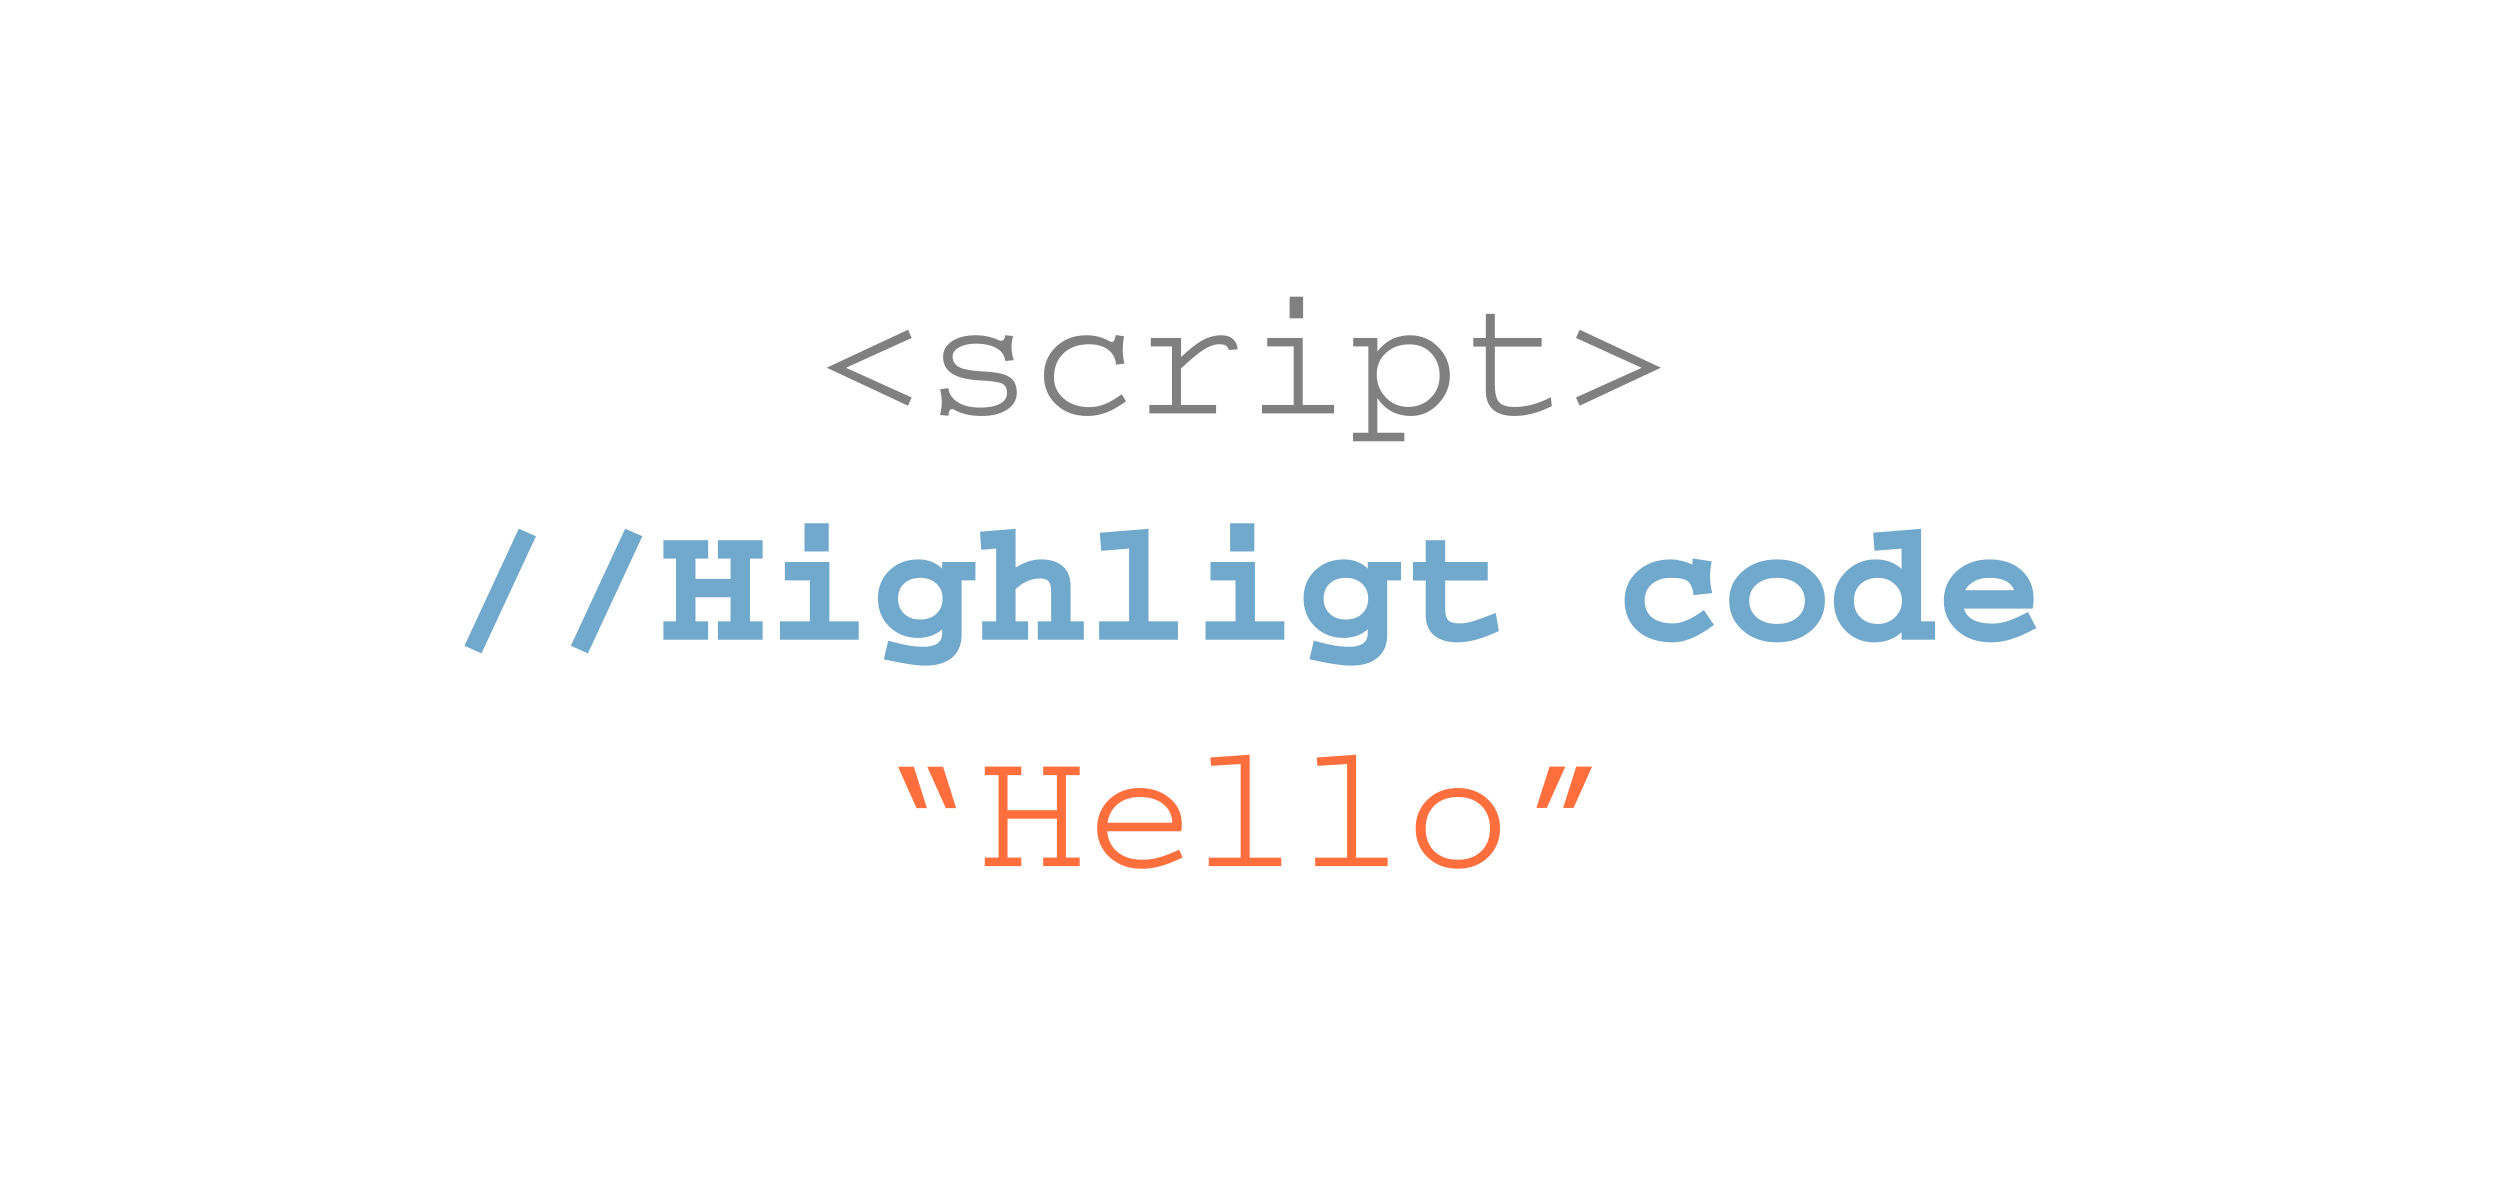 <svg width="254" height="120" viewBox="0 0 254 120" fill="none" xmlns="http://www.w3.org/2000/svg">
<path d="M83.996 37.359L92.249 33.501L92.627 34.336L85.947 37.368L92.627 40.383L92.249 41.218L83.996 37.359ZM102.137 36.674C102.066 36.111 101.771 35.678 101.249 35.373C100.728 35.068 100.019 34.916 99.122 34.916C98.454 34.916 97.897 35.039 97.452 35.285C97.007 35.531 96.784 35.842 96.784 36.217C96.784 36.721 97.024 37.09 97.505 37.324C97.985 37.553 98.806 37.693 99.966 37.746C101.202 37.799 102.069 37.986 102.567 38.309C103.06 38.631 103.306 39.164 103.306 39.908C103.306 40.617 102.978 41.188 102.321 41.622C101.665 42.05 100.798 42.264 99.72 42.264C98.642 42.264 97.725 42.056 96.969 41.64C96.822 41.563 96.699 41.549 96.6 41.596C96.506 41.643 96.444 41.748 96.415 41.912L96.353 42.246L95.51 42.158C95.627 41.654 95.686 41.218 95.686 40.849C95.686 40.485 95.627 40.052 95.51 39.548L96.353 39.434C96.43 40.037 96.755 40.518 97.329 40.875C97.909 41.232 98.653 41.411 99.561 41.411C100.423 41.411 101.097 41.282 101.583 41.024C102.069 40.767 102.312 40.409 102.312 39.952C102.312 39.46 102.146 39.132 101.812 38.968C101.478 38.81 100.748 38.704 99.623 38.651C98.34 38.593 97.385 38.367 96.758 37.975C96.131 37.582 95.817 37.011 95.817 36.261C95.817 35.599 96.119 35.068 96.723 34.67C97.332 34.266 98.132 34.063 99.122 34.063C99.983 34.063 100.751 34.225 101.425 34.547C101.606 34.635 101.756 34.649 101.873 34.591C101.99 34.532 102.066 34.406 102.102 34.213L102.128 34.063L102.919 34.134C102.808 34.597 102.758 35.007 102.77 35.364C102.781 35.727 102.857 36.138 102.998 36.595L102.137 36.674ZM114.406 40.77C113.662 41.309 112.988 41.692 112.385 41.921C111.787 42.149 111.146 42.264 110.46 42.264C109.194 42.264 108.146 41.877 107.313 41.103C106.481 40.324 106.065 39.346 106.065 38.168C106.065 36.984 106.473 36.006 107.287 35.232C108.102 34.453 109.13 34.063 110.372 34.063C111.21 34.058 111.992 34.257 112.719 34.661C112.859 34.737 112.977 34.758 113.07 34.723C113.164 34.682 113.229 34.585 113.264 34.433L113.36 34.037L114.195 34.169C114.113 34.685 114.072 35.145 114.072 35.549C114.072 35.959 114.128 36.422 114.239 36.938L113.396 37.052C113.337 36.395 113.064 35.886 112.578 35.523C112.098 35.159 111.456 34.977 110.653 34.977C109.563 34.977 108.696 35.285 108.052 35.9C107.407 36.51 107.085 37.333 107.085 38.37C107.085 39.226 107.425 39.94 108.104 40.515C108.784 41.083 109.634 41.367 110.653 41.367C111.198 41.367 111.723 41.268 112.227 41.068C112.73 40.869 113.311 40.532 113.967 40.058L114.406 40.77ZM119.073 41.139V35.197H116.92V34.336H118.458H119.996V36.27C120.793 35.531 121.452 35.004 121.974 34.688C122.653 34.272 123.359 34.063 124.092 34.063C124.584 34.063 124.971 34.184 125.252 34.424C125.533 34.664 125.7 35.019 125.753 35.487L124.848 35.558C124.777 35.335 124.672 35.183 124.531 35.101C124.391 35.019 124.162 34.977 123.846 34.977C123.365 34.977 122.823 35.177 122.22 35.575C121.663 35.938 120.919 36.562 119.987 37.447V41.139H123.556V42H120.163H116.771V41.139H119.073ZM131.439 41.139V35.197H128.75V34.336H130.552H132.354V41.139H135.544V42H131.879H128.214V41.139H131.439ZM131.026 30.144H132.397V32.341H131.026V30.144ZM139.024 35.197H137.486V34.336H138.708H139.938V35.716C140.073 35.54 140.22 35.373 140.378 35.215C141.163 34.447 142.121 34.063 143.252 34.063C144.389 34.063 145.347 34.462 146.126 35.259C146.911 36.05 147.304 37.02 147.304 38.168C147.304 39.258 146.911 40.213 146.126 41.033C145.341 41.853 144.424 42.264 143.375 42.264C142.18 42.264 141.201 41.868 140.439 41.077C140.258 40.884 140.091 40.673 139.938 40.444V43.969H142.681V44.83H140.079H137.469V43.969H139.024V35.197ZM143.059 41.341C143.979 41.341 144.743 41.039 145.353 40.435C145.962 39.832 146.267 39.076 146.267 38.168C146.267 37.236 145.979 36.475 145.405 35.883C144.837 35.285 144.102 34.986 143.199 34.986C142.244 34.986 141.45 35.276 140.817 35.856C140.19 36.437 139.877 37.163 139.877 38.036C139.877 38.962 140.185 39.744 140.8 40.383C141.415 41.022 142.168 41.341 143.059 41.341ZM157.666 41.262C156.336 41.93 155.073 42.264 153.878 42.264C152.923 42.264 152.196 42.05 151.698 41.622C151.206 41.188 150.96 40.559 150.96 39.732V35.215H149.686V34.336H150.96V31.884H151.874V34.336H156.629V35.215H151.874V39.056C151.874 39.929 152.018 40.529 152.305 40.857C152.598 41.185 153.131 41.35 153.904 41.35C155.088 41.344 156.31 41.013 157.569 40.356L157.666 41.262ZM168.749 37.359L160.496 41.218L160.118 40.383L166.798 37.368L160.118 34.336L160.496 33.501L168.749 37.359Z" fill="#808080"/>
<path d="M54.456 54.48L48.919 66.389L47.188 65.606L52.707 53.715L54.456 54.48ZM65.267 54.48L59.73 66.389L57.998 65.606L63.518 53.715L65.267 54.48ZM68.686 63.128V56.756H67.402V54.884H69.67H71.946V56.756H70.663V58.812H74.223V56.756H72.939V54.884H75.207H77.483V56.756H76.2V63.128H77.483V65H75.216H72.939V63.128H74.223V60.685H70.663V63.128H71.946V65H69.679H67.402V63.128H68.686ZM82.282 63.128V58.971H79.742V57.099H82.001H84.26V63.128H87.248V65H83.249H79.241V63.128H82.282ZM81.737 53.161H84.198V56.026H81.737V53.161ZM93.875 65.712C94.478 65.712 94.936 65.598 95.246 65.369C95.562 65.141 95.721 64.807 95.721 64.367V63.945C95.059 64.519 94.247 64.81 93.286 64.815C92.108 64.815 91.133 64.435 90.359 63.673C89.586 62.911 89.199 61.95 89.199 60.79C89.199 59.653 89.586 58.71 90.359 57.96C91.139 57.21 92.12 56.835 93.304 56.835C94.265 56.835 95.07 57.145 95.721 57.767V57.099H97.408H99.105V58.971H97.698V64.508C97.698 65.498 97.376 66.266 96.731 66.811C96.093 67.356 95.19 67.628 94.024 67.628C93.55 67.628 92.984 67.578 92.328 67.478C91.672 67.379 90.828 67.215 89.797 66.986L90.245 65.097C91.13 65.337 91.821 65.498 92.319 65.58C92.817 65.668 93.336 65.712 93.875 65.712ZM93.497 58.707C92.823 58.707 92.278 58.9 91.862 59.287C91.446 59.674 91.238 60.181 91.238 60.808C91.238 61.44 91.446 61.956 91.862 62.355C92.278 62.747 92.82 62.943 93.488 62.943C94.168 62.943 94.716 62.75 95.132 62.363C95.554 61.971 95.765 61.458 95.765 60.825C95.765 60.192 95.554 59.683 95.132 59.296C94.716 58.903 94.171 58.707 93.497 58.707ZM101.205 63.128V55.736L99.702 55.859L99.561 54.023L101.372 53.873L103.183 53.724V57.661L103.569 57.45C104.302 57.04 105.02 56.835 105.723 56.835C106.719 56.835 107.475 57.069 107.99 57.538C108.512 58.001 108.772 58.681 108.772 59.577V63.128H110.117V65H107.779H105.441V63.128H106.795V60.122C106.795 59.618 106.71 59.267 106.54 59.067C106.37 58.868 106.068 58.769 105.635 58.769C105.125 58.769 104.63 58.898 104.149 59.155C103.815 59.325 103.493 59.562 103.183 59.867V63.128H104.457V65H102.128H99.79V63.128H101.205ZM114.714 63.128V55.736L111.884 55.965L111.734 54.128L114.213 53.926L116.691 53.724V63.128H119.68V65H115.681H111.673V63.128H114.714ZM125.524 63.128V58.971H122.984V57.099H125.243H127.502V63.128H130.49V65H126.491H122.483V63.128H125.524ZM124.979 53.161H127.44V56.026H124.979V53.161ZM137.117 65.712C137.721 65.712 138.178 65.598 138.488 65.369C138.805 65.141 138.963 64.807 138.963 64.367V63.945C138.301 64.519 137.489 64.81 136.528 64.815C135.351 64.815 134.375 64.435 133.602 63.673C132.828 62.911 132.441 61.95 132.441 60.79C132.441 59.653 132.828 58.71 133.602 57.96C134.381 57.21 135.362 56.835 136.546 56.835C137.507 56.835 138.312 57.145 138.963 57.767V57.099H140.65H142.347V58.971H140.94V64.508C140.94 65.498 140.618 66.266 139.974 66.811C139.335 67.356 138.433 67.628 137.267 67.628C136.792 67.628 136.227 67.578 135.57 67.478C134.914 67.379 134.07 67.215 133.039 66.986L133.487 65.097C134.372 65.337 135.063 65.498 135.562 65.58C136.06 65.668 136.578 65.712 137.117 65.712ZM136.739 58.707C136.065 58.707 135.521 58.9 135.104 59.287C134.688 59.674 134.48 60.181 134.48 60.808C134.48 61.44 134.688 61.956 135.104 62.355C135.521 62.747 136.062 62.943 136.73 62.943C137.41 62.943 137.958 62.75 138.374 62.363C138.796 61.971 139.007 61.458 139.007 60.825C139.007 60.192 138.796 59.683 138.374 59.296C137.958 58.903 137.413 58.707 136.739 58.707ZM148.095 65.264C147.069 65.264 146.272 65.026 145.704 64.552C145.136 64.071 144.852 63.398 144.852 62.53V58.98H143.56V57.099H144.852V54.884H146.829V57.099H151.153V58.98H146.829V61.836C146.829 62.41 146.935 62.806 147.146 63.023C147.356 63.233 147.74 63.339 148.297 63.339C148.695 63.339 149.135 63.269 149.615 63.128C150.102 62.987 150.887 62.703 151.971 62.275L152.287 64.121C151.414 64.514 150.641 64.804 149.967 64.991C149.293 65.173 148.669 65.264 148.095 65.264ZM174.146 63.497C173.29 64.118 172.531 64.569 171.869 64.851C171.207 65.126 170.568 65.264 169.953 65.264C168.477 65.264 167.29 64.877 166.394 64.103C165.503 63.324 165.058 62.293 165.058 61.01C165.058 59.809 165.5 58.812 166.385 58.022C167.275 57.23 168.397 56.835 169.751 56.835C170.419 56.835 171.146 57.008 171.931 57.353L171.975 56.738L173.908 57.037C173.791 57.635 173.735 58.171 173.741 58.645C173.747 59.12 173.82 59.659 173.961 60.263L172.071 60.465C171.972 59.744 171.772 59.273 171.474 59.05C171.181 58.821 170.612 58.707 169.769 58.707C168.972 58.707 168.327 58.918 167.835 59.34C167.343 59.762 167.097 60.315 167.097 61.001C167.097 61.745 167.346 62.322 167.844 62.732C168.342 63.137 169.042 63.339 169.944 63.339C170.407 63.339 170.885 63.233 171.377 63.023C171.875 62.812 172.455 62.466 173.117 61.985L174.146 63.497ZM180.544 65.264C179.144 65.264 177.983 64.862 177.063 64.06C176.144 63.251 175.684 62.234 175.684 61.01C175.684 59.809 176.144 58.812 177.063 58.022C177.983 57.23 179.144 56.835 180.544 56.835C181.944 56.835 183.104 57.23 184.024 58.022C184.95 58.812 185.413 59.809 185.413 61.01C185.413 62.234 184.95 63.251 184.024 64.06C183.104 64.862 181.944 65.264 180.544 65.264ZM180.544 63.392C181.388 63.392 182.07 63.175 182.592 62.741C183.113 62.302 183.374 61.73 183.374 61.027C183.374 60.336 183.113 59.776 182.592 59.349C182.07 58.921 181.388 58.707 180.544 58.707C179.706 58.707 179.026 58.921 178.505 59.349C177.983 59.776 177.723 60.336 177.723 61.027C177.723 61.73 177.983 62.302 178.505 62.741C179.026 63.175 179.706 63.392 180.544 63.392ZM190.432 65.264C189.248 65.264 188.267 64.862 187.487 64.06C186.708 63.251 186.318 62.234 186.318 61.01C186.318 59.861 186.731 58.88 187.558 58.065C188.384 57.245 189.374 56.835 190.528 56.835C191.571 56.829 192.462 57.145 193.2 57.784V55.736L190.449 55.956L190.309 54.119L192.743 53.926L195.178 53.724V63.128H196.602V65H194.905H193.2V64.235C192.462 64.921 191.539 65.264 190.432 65.264ZM190.801 58.707C190.074 58.707 189.485 58.921 189.034 59.349C188.583 59.776 188.357 60.336 188.357 61.027C188.357 61.73 188.583 62.302 189.034 62.741C189.485 63.175 190.074 63.392 190.801 63.392C191.486 63.392 192.063 63.166 192.532 62.715C193.007 62.258 193.244 61.701 193.244 61.045C193.244 60.389 193.007 59.835 192.532 59.384C192.063 58.933 191.486 58.707 190.801 58.707ZM202.271 65.264C200.894 65.264 199.751 64.862 198.843 64.06C197.94 63.251 197.489 62.234 197.489 61.01C197.489 59.809 197.929 58.812 198.808 58.022C199.687 57.23 200.797 56.835 202.139 56.835C203.486 56.835 204.567 57.201 205.382 57.934C206.202 58.666 206.612 59.636 206.612 60.843C206.612 61.183 206.58 61.514 206.516 61.836H199.537C199.654 62.223 199.865 62.536 200.17 62.776C200.668 63.163 201.43 63.356 202.455 63.356C202.959 63.356 203.478 63.269 204.011 63.093C204.544 62.917 205.221 62.612 206.041 62.179L206.902 63.813C205.895 64.347 205.045 64.722 204.354 64.939C203.668 65.155 202.974 65.264 202.271 65.264ZM204.635 59.964C204.529 59.688 204.368 59.46 204.151 59.278C203.706 58.898 203.029 58.707 202.121 58.707C201.318 58.707 200.668 58.921 200.17 59.349C199.959 59.53 199.789 59.735 199.66 59.964H204.635Z" fill="#71A9CD"/>
<path d="M93.119 82.103L91.238 77.901H92.847L94.174 82.103H93.119ZM96.09 82.103L94.209 77.901H95.817L97.144 82.103H96.09ZM101.451 87.13V78.754H100.054V77.884H101.908H103.763V78.754H102.365V82.314H107.384V78.754H105.986V77.884H107.841H109.695V78.754H108.298V87.13H109.695V88H107.841H105.986V87.13H107.384V83.184H102.365V87.13H103.763V88H101.908H100.054V87.13H101.451ZM115.979 88.264C114.679 88.264 113.601 87.877 112.745 87.103C111.896 86.324 111.471 85.346 111.471 84.168C111.471 82.984 111.878 82.006 112.692 81.232C113.507 80.453 114.532 80.064 115.769 80.064C117.005 80.064 118.03 80.406 118.845 81.092C119.659 81.772 120.066 82.633 120.066 83.676C120.066 83.945 120.052 84.206 120.022 84.458H112.49C112.561 85.29 112.883 85.967 113.457 86.488C114.096 87.062 114.957 87.35 116.041 87.35C116.609 87.35 117.169 87.276 117.72 87.13C118.271 86.978 118.968 86.711 119.812 86.33L120.154 87.121C119.252 87.549 118.493 87.845 117.878 88.009C117.269 88.179 116.636 88.264 115.979 88.264ZM119.1 83.588C119.082 82.803 118.777 82.173 118.186 81.698C117.6 81.218 116.803 80.978 115.795 80.978C114.787 80.978 113.984 81.268 113.387 81.848C112.918 82.293 112.631 82.873 112.525 83.588H119.1ZM126.052 87.139V77.62L123.046 77.814L122.967 76.961L124.962 76.82L126.966 76.671V87.139H130.174V88H126.491H122.809V87.139H126.052ZM136.862 87.139V77.62L133.856 77.814L133.777 76.961L135.772 76.82L137.776 76.671V87.139H140.984V88H137.302H133.619V87.139H136.862ZM148.112 88.264C146.882 88.264 145.859 87.877 145.045 87.103C144.236 86.324 143.832 85.346 143.832 84.168C143.832 82.984 144.236 82.006 145.045 81.232C145.859 80.453 146.882 80.064 148.112 80.064C149.349 80.064 150.371 80.453 151.18 81.232C151.994 82.006 152.401 82.984 152.401 84.168C152.401 85.346 151.994 86.324 151.18 87.103C150.371 87.877 149.349 88.264 148.112 88.264ZM148.112 87.35C149.108 87.35 149.902 87.062 150.494 86.488C151.086 85.914 151.382 85.141 151.382 84.168C151.382 83.195 151.086 82.422 150.494 81.848C149.902 81.268 149.108 80.978 148.112 80.978C147.116 80.978 146.322 81.268 145.73 81.848C145.145 82.422 144.852 83.195 144.852 84.168C144.852 85.141 145.145 85.914 145.73 86.488C146.322 87.062 147.116 87.35 148.112 87.35ZM156.102 82.085L157.429 77.884H159.037L157.156 82.085H156.102ZM158.817 82.085L160.145 77.884H161.753L159.872 82.085H158.817Z" fill="#FF6F3D"/>
</svg>
